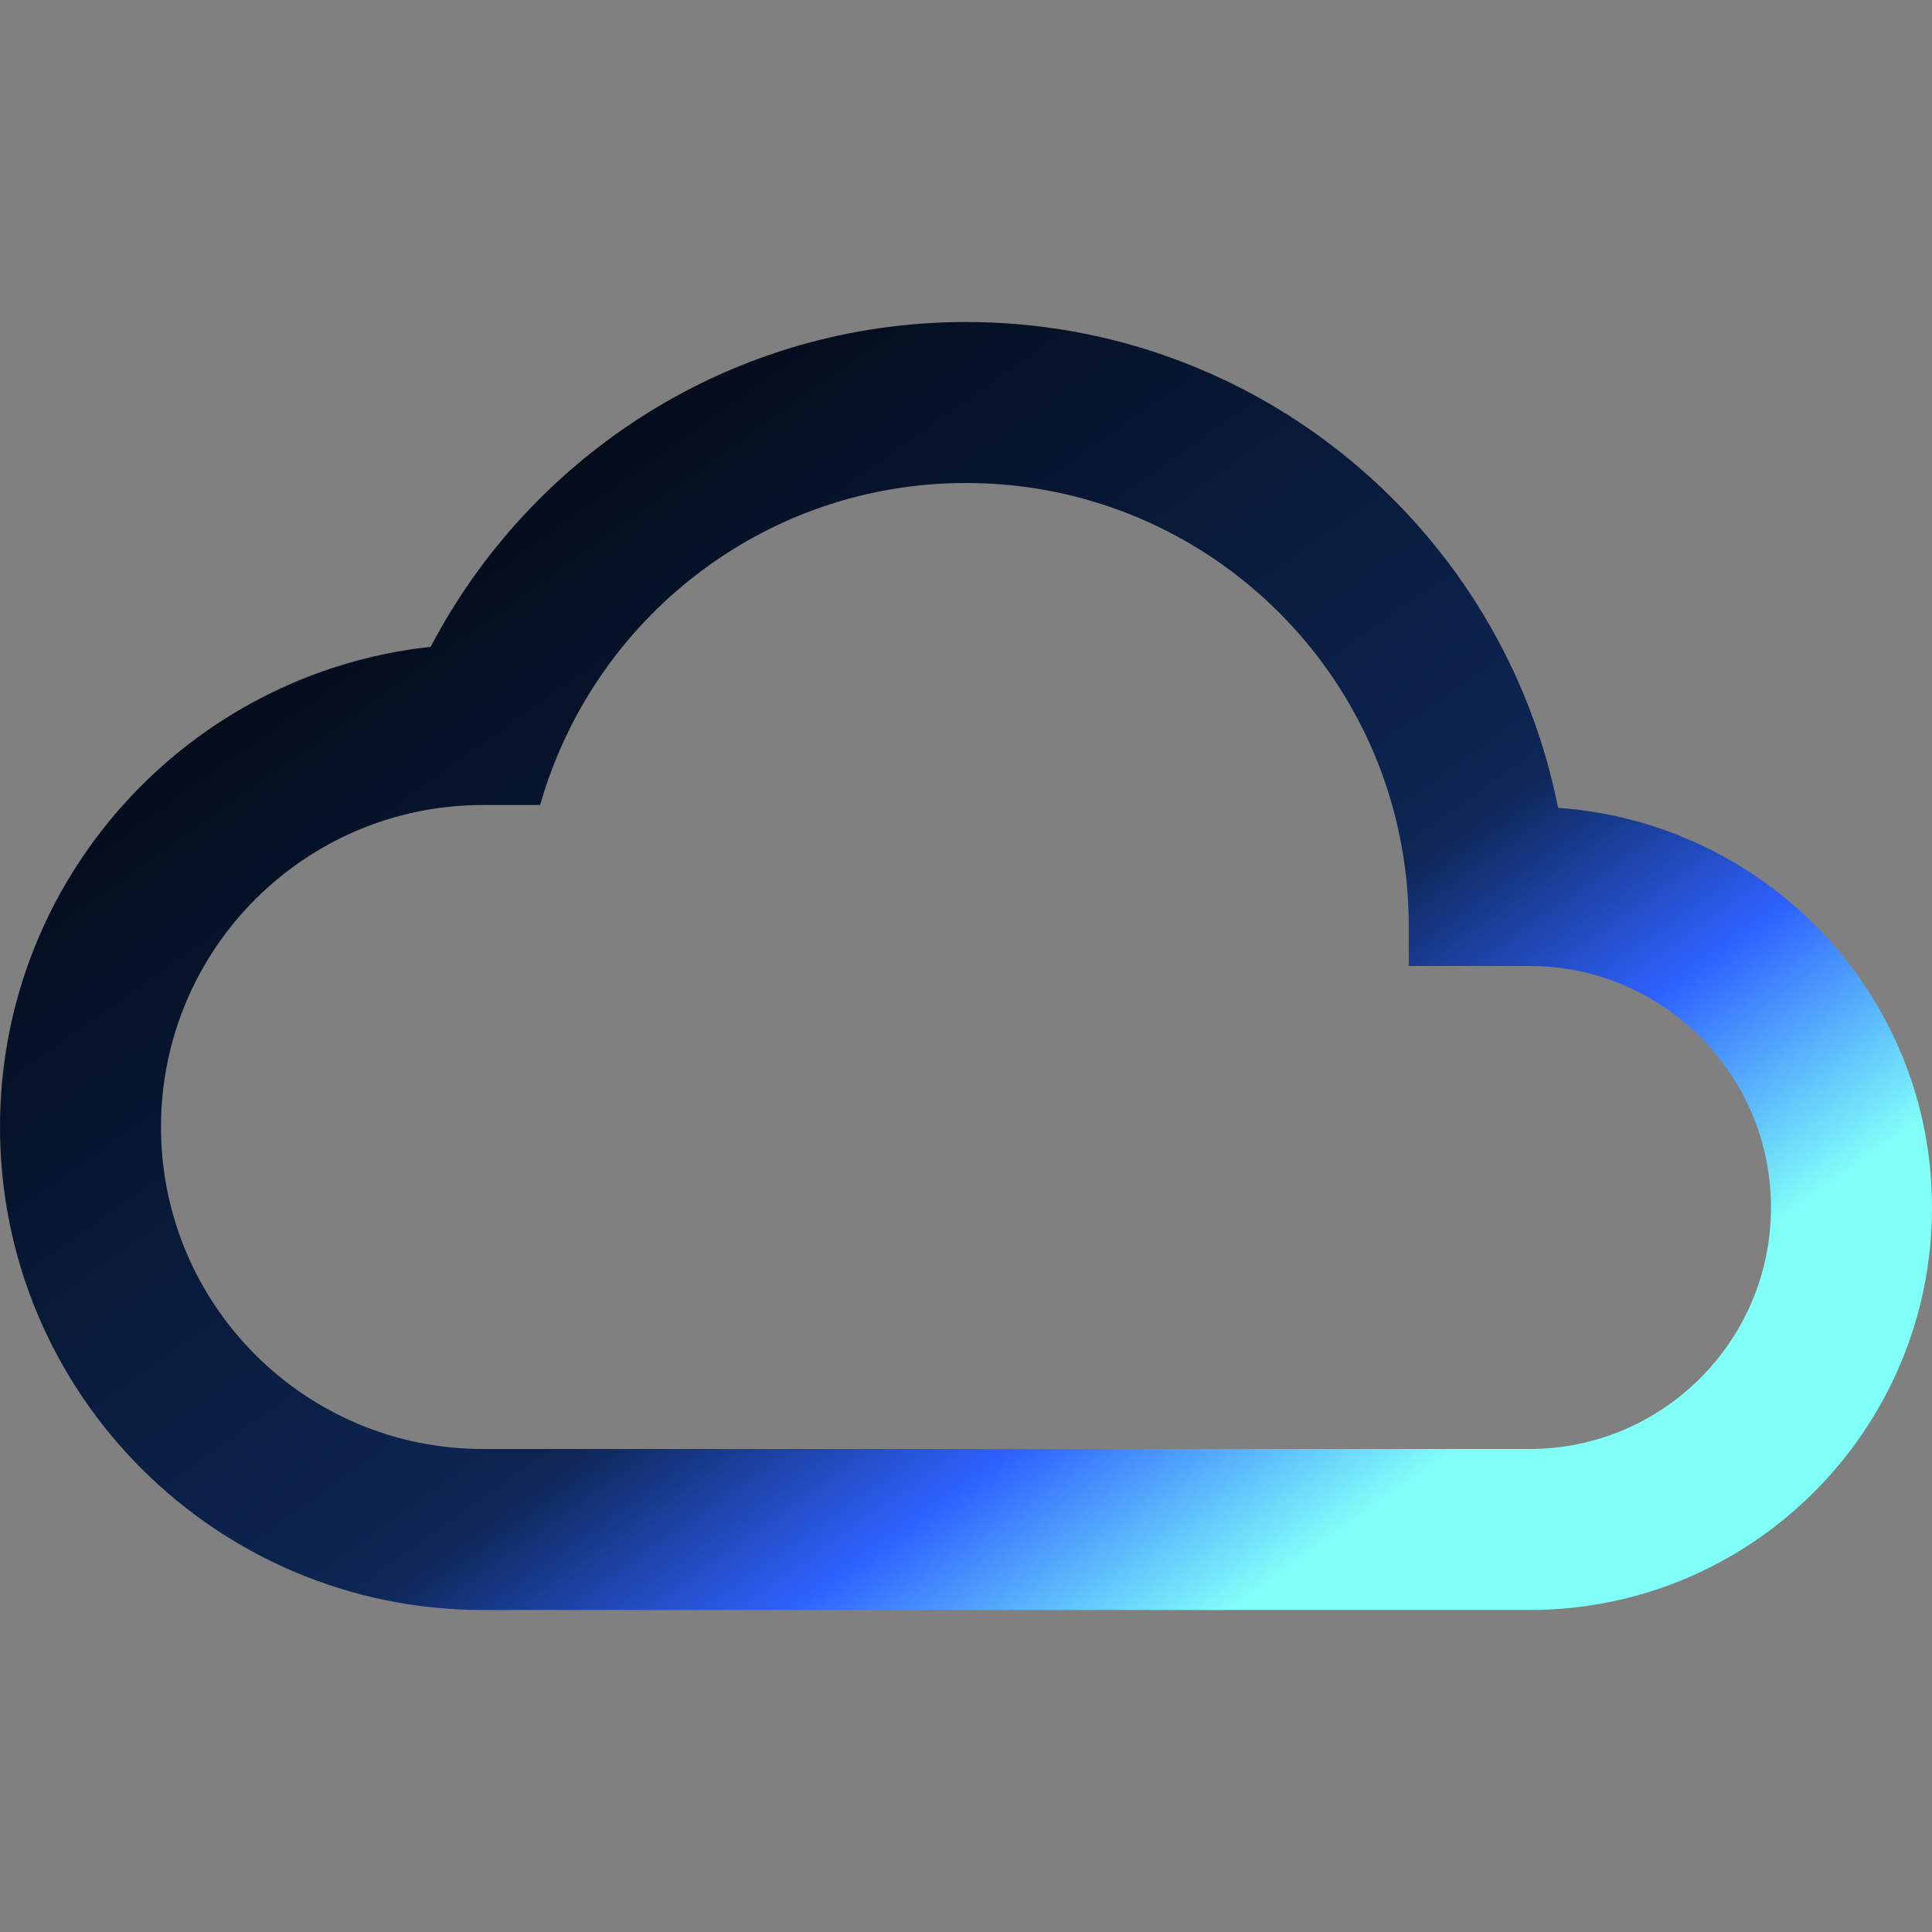 <svg xmlns="http://www.w3.org/2000/svg" width="256" height="256" viewBox="0 0 48 48"><rect x="0" y="0" width="48" height="48" fill="#808080" stroke="none"/><defs><linearGradient id="lgrad" x1="100%" x2="0%" y1="97%" y2="3%"><stop offset="0%" style="stop-color:#80fff9;stop-opacity:1"/><stop offset="18%" style="stop-color:#80fff9;stop-opacity:1"/><stop offset="30%" style="stop-color:#2e62ff;stop-opacity:1"/><stop offset="42%" style="stop-color:#0d2654;stop-opacity:1"/><stop offset="100%" style="stop-color:#000;stop-opacity:1"/></linearGradient></defs><path fill="none" d="M0 0h48v48h-48z"/><path fill="url(#lgrad)" d="M38.71 20.07c-1.36-6.88-7.43-12.07-14.71-12.07-5.78 0-10.79 3.28-13.3 8.07-6.01.65-10.7 5.74-10.7 11.93 0 6.63 5.37 12 12 12h26c5.52 0 10-4.48 10-10 0-5.28-4.11-9.56-9.29-9.93zm-.71 15.93h-26c-4.42 0-8-3.58-8-8s3.58-8 8-8h1.42c1.31-4.61 5.54-8 10.58-8 6.08 0 11 4.92 11 11v1h3c3.31 0 6 2.69 6 6s-2.69 6-6 6z"/></svg>